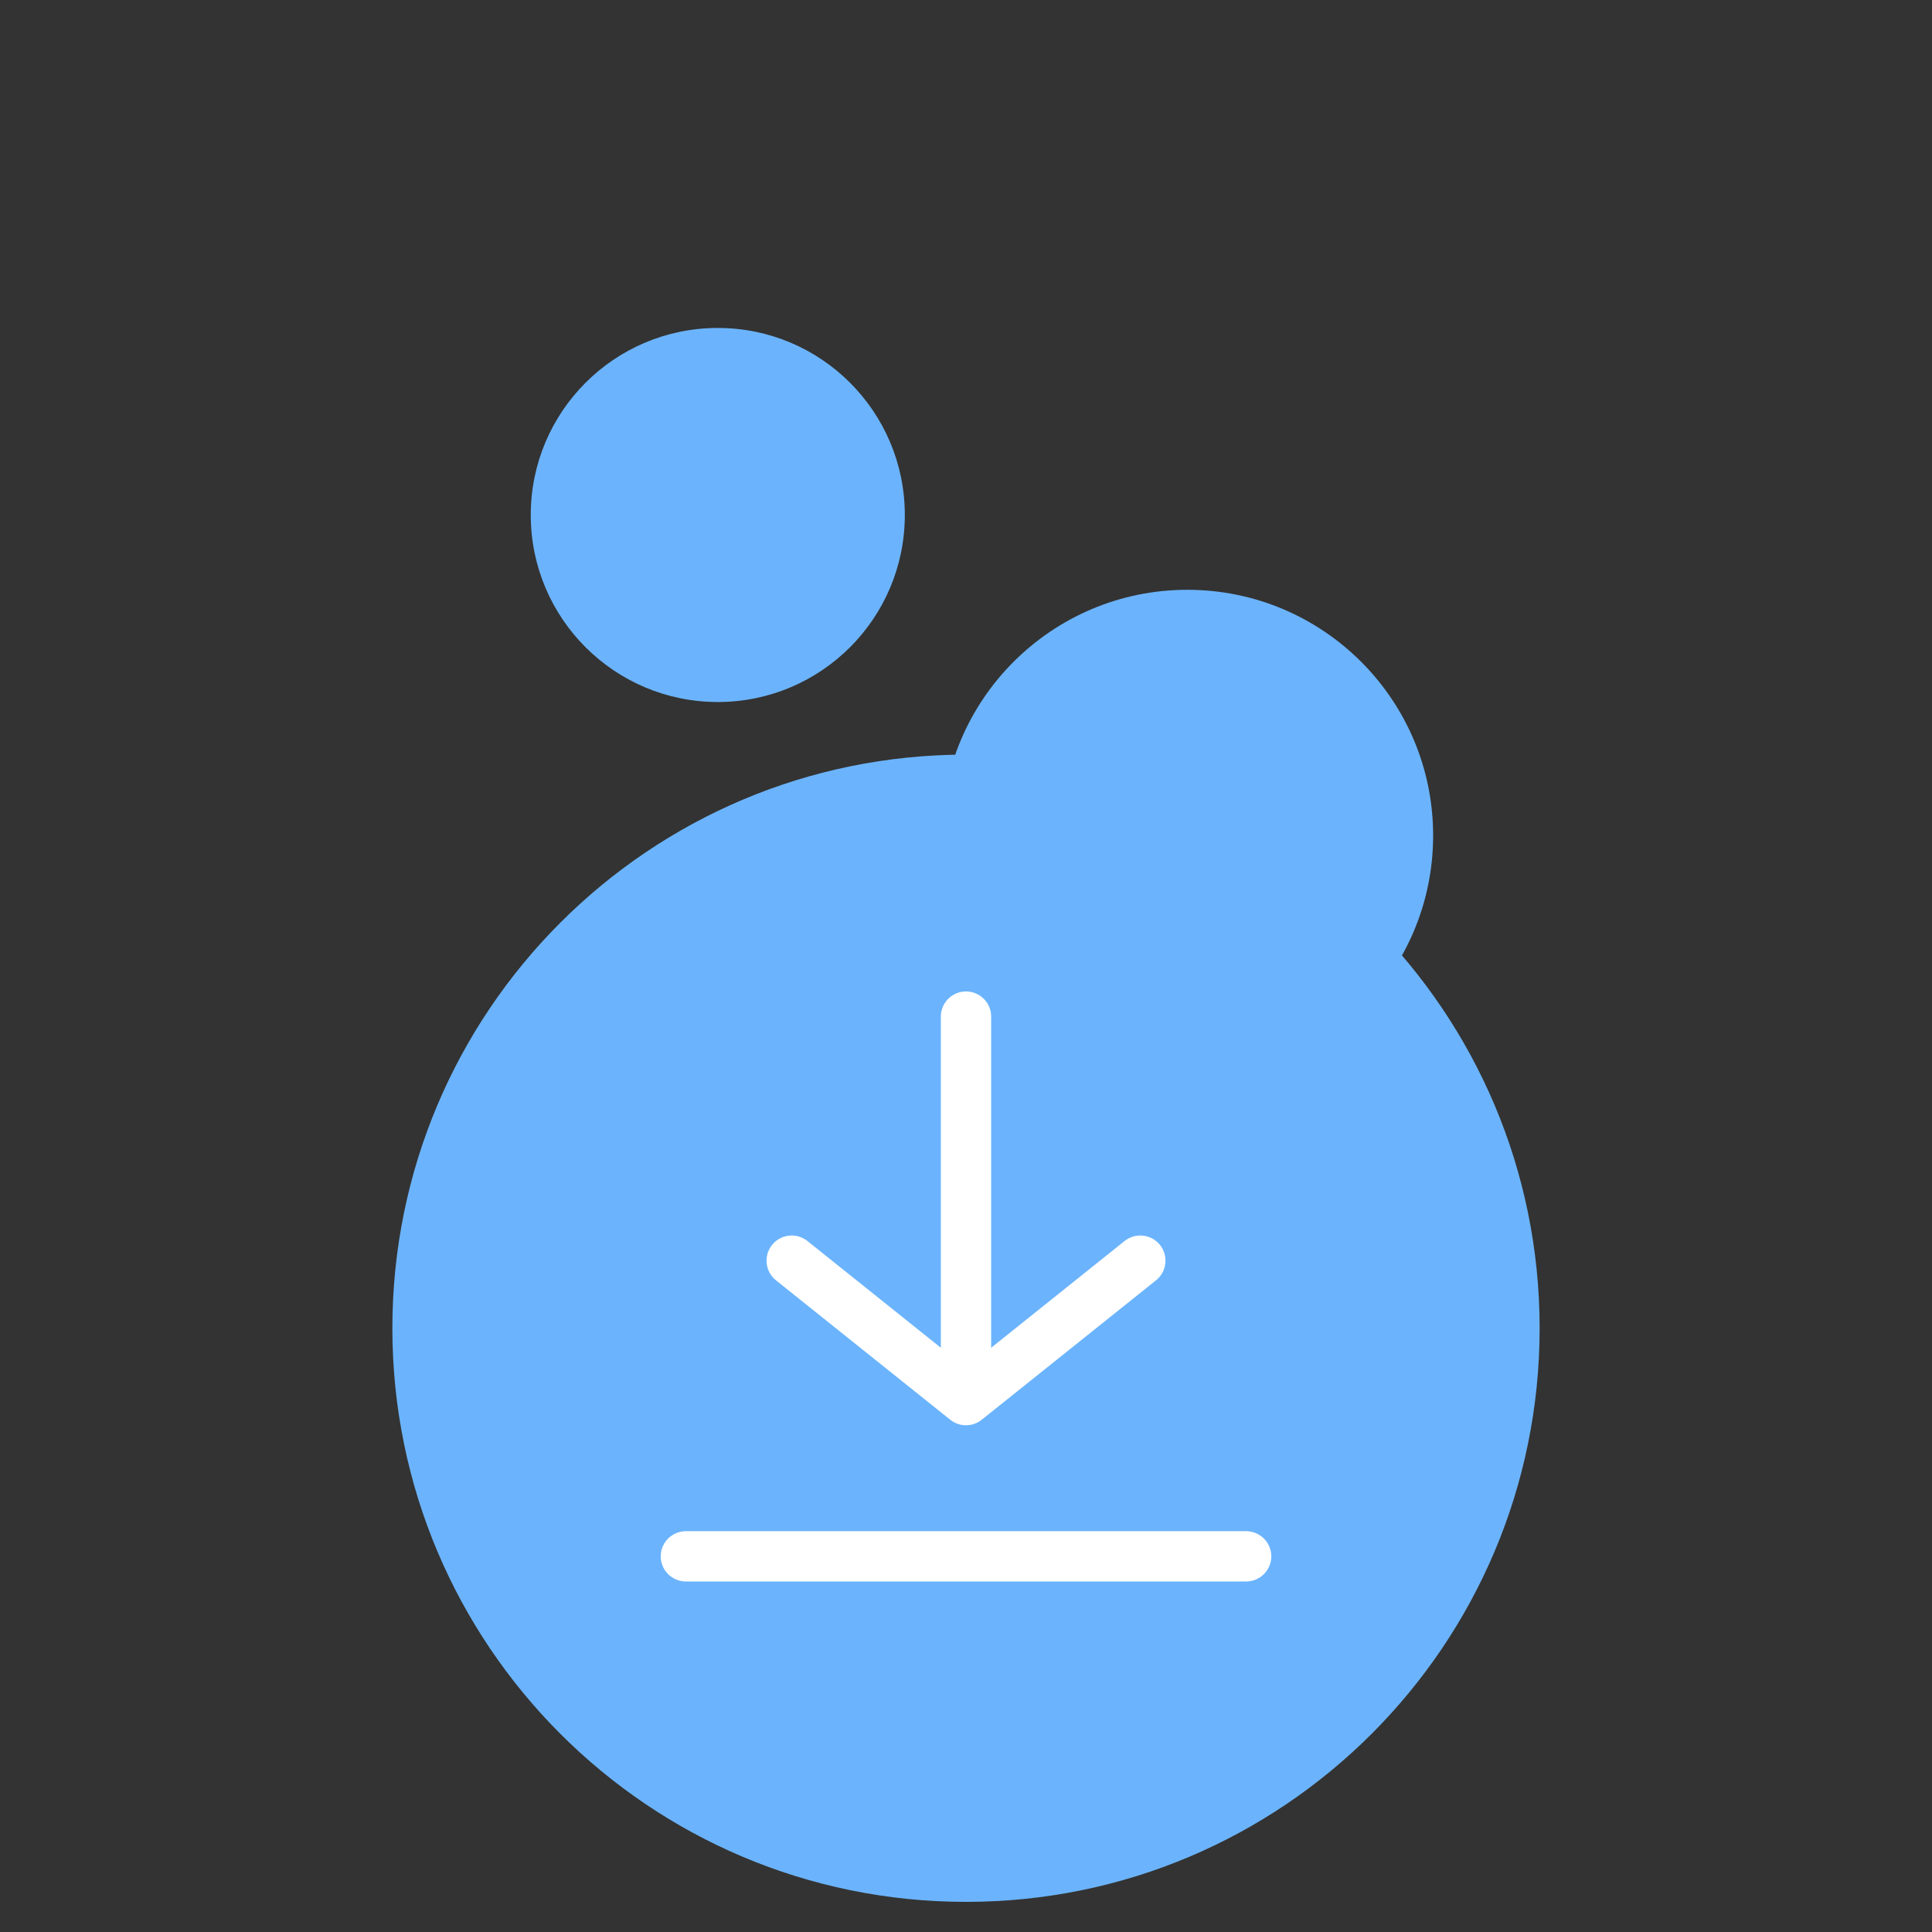 <svg xmlns="http://www.w3.org/2000/svg" xmlns:xlink="http://www.w3.org/1999/xlink" viewBox="0 0 72 72" width="72" height="72" preserveAspectRatio="xMidYMid meet" style="width: 100%; height: 100%; transform: translate3d(0px, 0px, 0px); content-visibility: visible;"><rect x="0" y="0" width="72" height="72" fill="#333333" stroke="none"/><defs><clipPath id="__lottie_element_237"><rect width="72" height="72" x="0" y="0"></rect></clipPath></defs><g clip-path="url(#__lottie_element_237)"><g transform="matrix(1.006,0,0,1.006,36,49.5)" opacity="1" style="display: block;"><g opacity="1" transform="matrix(1,0,0,1,0,0)"><path fill="rgb(107,180,253)" fill-opacity="1" d=" M0,-21.25 C0,-21.25 0,-21.25 0,-21.25 C11.736,-21.25 21.25,-11.736 21.25,0 C21.25,0 21.25,0 21.25,0 C21.25,11.736 11.736,21.25 0,21.25 C0,21.25 0,21.25 0,21.25 C-11.736,21.25 -21.25,11.736 -21.25,0 C-21.25,0 -21.25,0 -21.25,0 C-21.25,-11.736 -11.736,-21.25 0,-21.25z"></path></g></g><g transform="matrix(0,0,0,0,26.75,1.25)" opacity="1" style="display: none;"><g opacity="1" transform="matrix(1,0,0,1,0,0)"><path fill="rgb(107,180,253)" fill-opacity="1" d=" M0,-21.25 C0,-21.25 0,-21.25 0,-21.25 C11.736,-21.25 21.25,-11.736 21.25,0 C21.25,0 21.25,0 21.25,0 C21.25,11.736 11.736,21.25 0,21.25 C0,21.25 0,21.25 0,21.25 C-11.736,21.25 -21.25,11.736 -21.25,0 C-21.25,0 -21.25,0 -21.25,0 C-21.25,-11.736 -11.736,-21.25 0,-21.25z"></path></g></g><g transform="matrix(0,0,0,0,44.25,1.25)" opacity="1" style="display: none;"><g opacity="1" transform="matrix(1,0,0,1,0,0)"><path fill="rgb(107,180,253)" fill-opacity="1" d=" M0,-21.25 C0,-21.25 0,-21.25 0,-21.25 C11.736,-21.25 21.25,-11.736 21.25,0 C21.25,0 21.25,0 21.25,0 C21.25,11.736 11.736,21.25 0,21.25 C0,21.25 0,21.25 0,21.25 C-11.736,21.25 -21.25,11.736 -21.25,0 C-21.25,0 -21.25,0 -21.25,0 C-21.25,-11.736 -11.736,-21.25 0,-21.25z"></path></g></g><g transform="matrix(0,0,0,0,31,1.25)" opacity="1" style="display: none;"><g opacity="1" transform="matrix(1,0,0,1,0,0)"><path fill="rgb(107,180,253)" fill-opacity="1" d=" M0,-21.25 C0,-21.25 0,-21.25 0,-21.25 C11.736,-21.25 21.25,-11.736 21.25,0 C21.25,0 21.25,0 21.25,0 C21.25,11.736 11.736,21.25 0,21.25 C0,21.25 0,21.25 0,21.25 C-11.736,21.25 -21.25,11.736 -21.25,0 C-21.25,0 -21.25,0 -21.25,0 C-21.25,-11.736 -11.736,-21.25 0,-21.25z"></path></g></g><g transform="matrix(0.328,0,0,0.328,26.75,19.192)" opacity="1" style="display: block;"><g opacity="1" transform="matrix(1,0,0,1,0,0)"><path fill="rgb(107,180,253)" fill-opacity="1" d=" M0,-21.25 C0,-21.25 0,-21.25 0,-21.25 C11.736,-21.25 21.25,-11.736 21.25,0 C21.25,0 21.25,0 21.25,0 C21.25,11.736 11.736,21.25 0,21.25 C0,21.25 0,21.25 0,21.25 C-11.736,21.25 -21.25,11.736 -21.25,0 C-21.25,0 -21.25,0 -21.25,0 C-21.25,-11.736 -11.736,-21.25 0,-21.25z"></path></g></g><g transform="matrix(0.431,0,0,0.431,44.25,31.139)" opacity="1" style="display: block;"><g opacity="1" transform="matrix(1,0,0,1,0,0)"><path fill="rgb(107,180,253)" fill-opacity="1" d=" M0,-21.25 C0,-21.25 0,-21.25 0,-21.25 C11.736,-21.25 21.25,-11.736 21.25,0 C21.25,0 21.25,0 21.25,0 C21.25,11.736 11.736,21.25 0,21.25 C0,21.25 0,21.25 0,21.25 C-11.736,21.25 -21.25,11.736 -21.25,0 C-21.25,0 -21.25,0 -21.25,0 C-21.25,-11.736 -11.736,-21.25 0,-21.25z"></path></g></g><g transform="matrix(0.55,0,0,0.55,31,44.614)" opacity="1" style="display: block;"><g opacity="1" transform="matrix(1,0,0,1,0,0)"><path fill="rgb(107,180,253)" fill-opacity="1" d=" M0,-21.25 C0,-21.25 0,-21.25 0,-21.25 C11.736,-21.25 21.25,-11.736 21.25,0 C21.25,0 21.25,0 21.25,0 C21.25,11.736 11.736,21.25 0,21.25 C0,21.25 0,21.25 0,21.25 C-11.736,21.25 -21.25,11.736 -21.25,0 C-21.25,0 -21.25,0 -21.25,0 C-21.25,-11.736 -11.736,-21.25 0,-21.25z"></path></g></g><g transform="matrix(1,0,0,1,675.702,1086.338)" opacity="1" style="display: block;"><g opacity="1" transform="matrix(1,0,0,1,0,0)"><path stroke-linecap="round" stroke-linejoin="round" fill-opacity="0" stroke="rgb(255,255,255)" stroke-opacity="1" stroke-width="1.875" d=" M-639.702,-1048.452 C-639.702,-1048.452 -639.702,-1034.16 -639.702,-1034.16 M-639.702,-1034.16 C-639.702,-1034.16 -646.198,-1039.357 -646.198,-1039.357 M-639.702,-1034.16 C-639.702,-1034.16 -633.206,-1039.357 -633.206,-1039.357"></path></g></g><g transform="matrix(1.004,0,0,1,36,58)" opacity="1" style="display: block;"><g opacity="1" transform="matrix(1,0,0,1,0,0)"><path stroke-linecap="round" stroke-linejoin="round" fill-opacity="0" stroke="rgb(255,255,255)" stroke-opacity="1" stroke-width="1.875" d=" M-10.394,0 C-10.394,0 10.394,0 10.394,0"></path></g></g></g></svg>